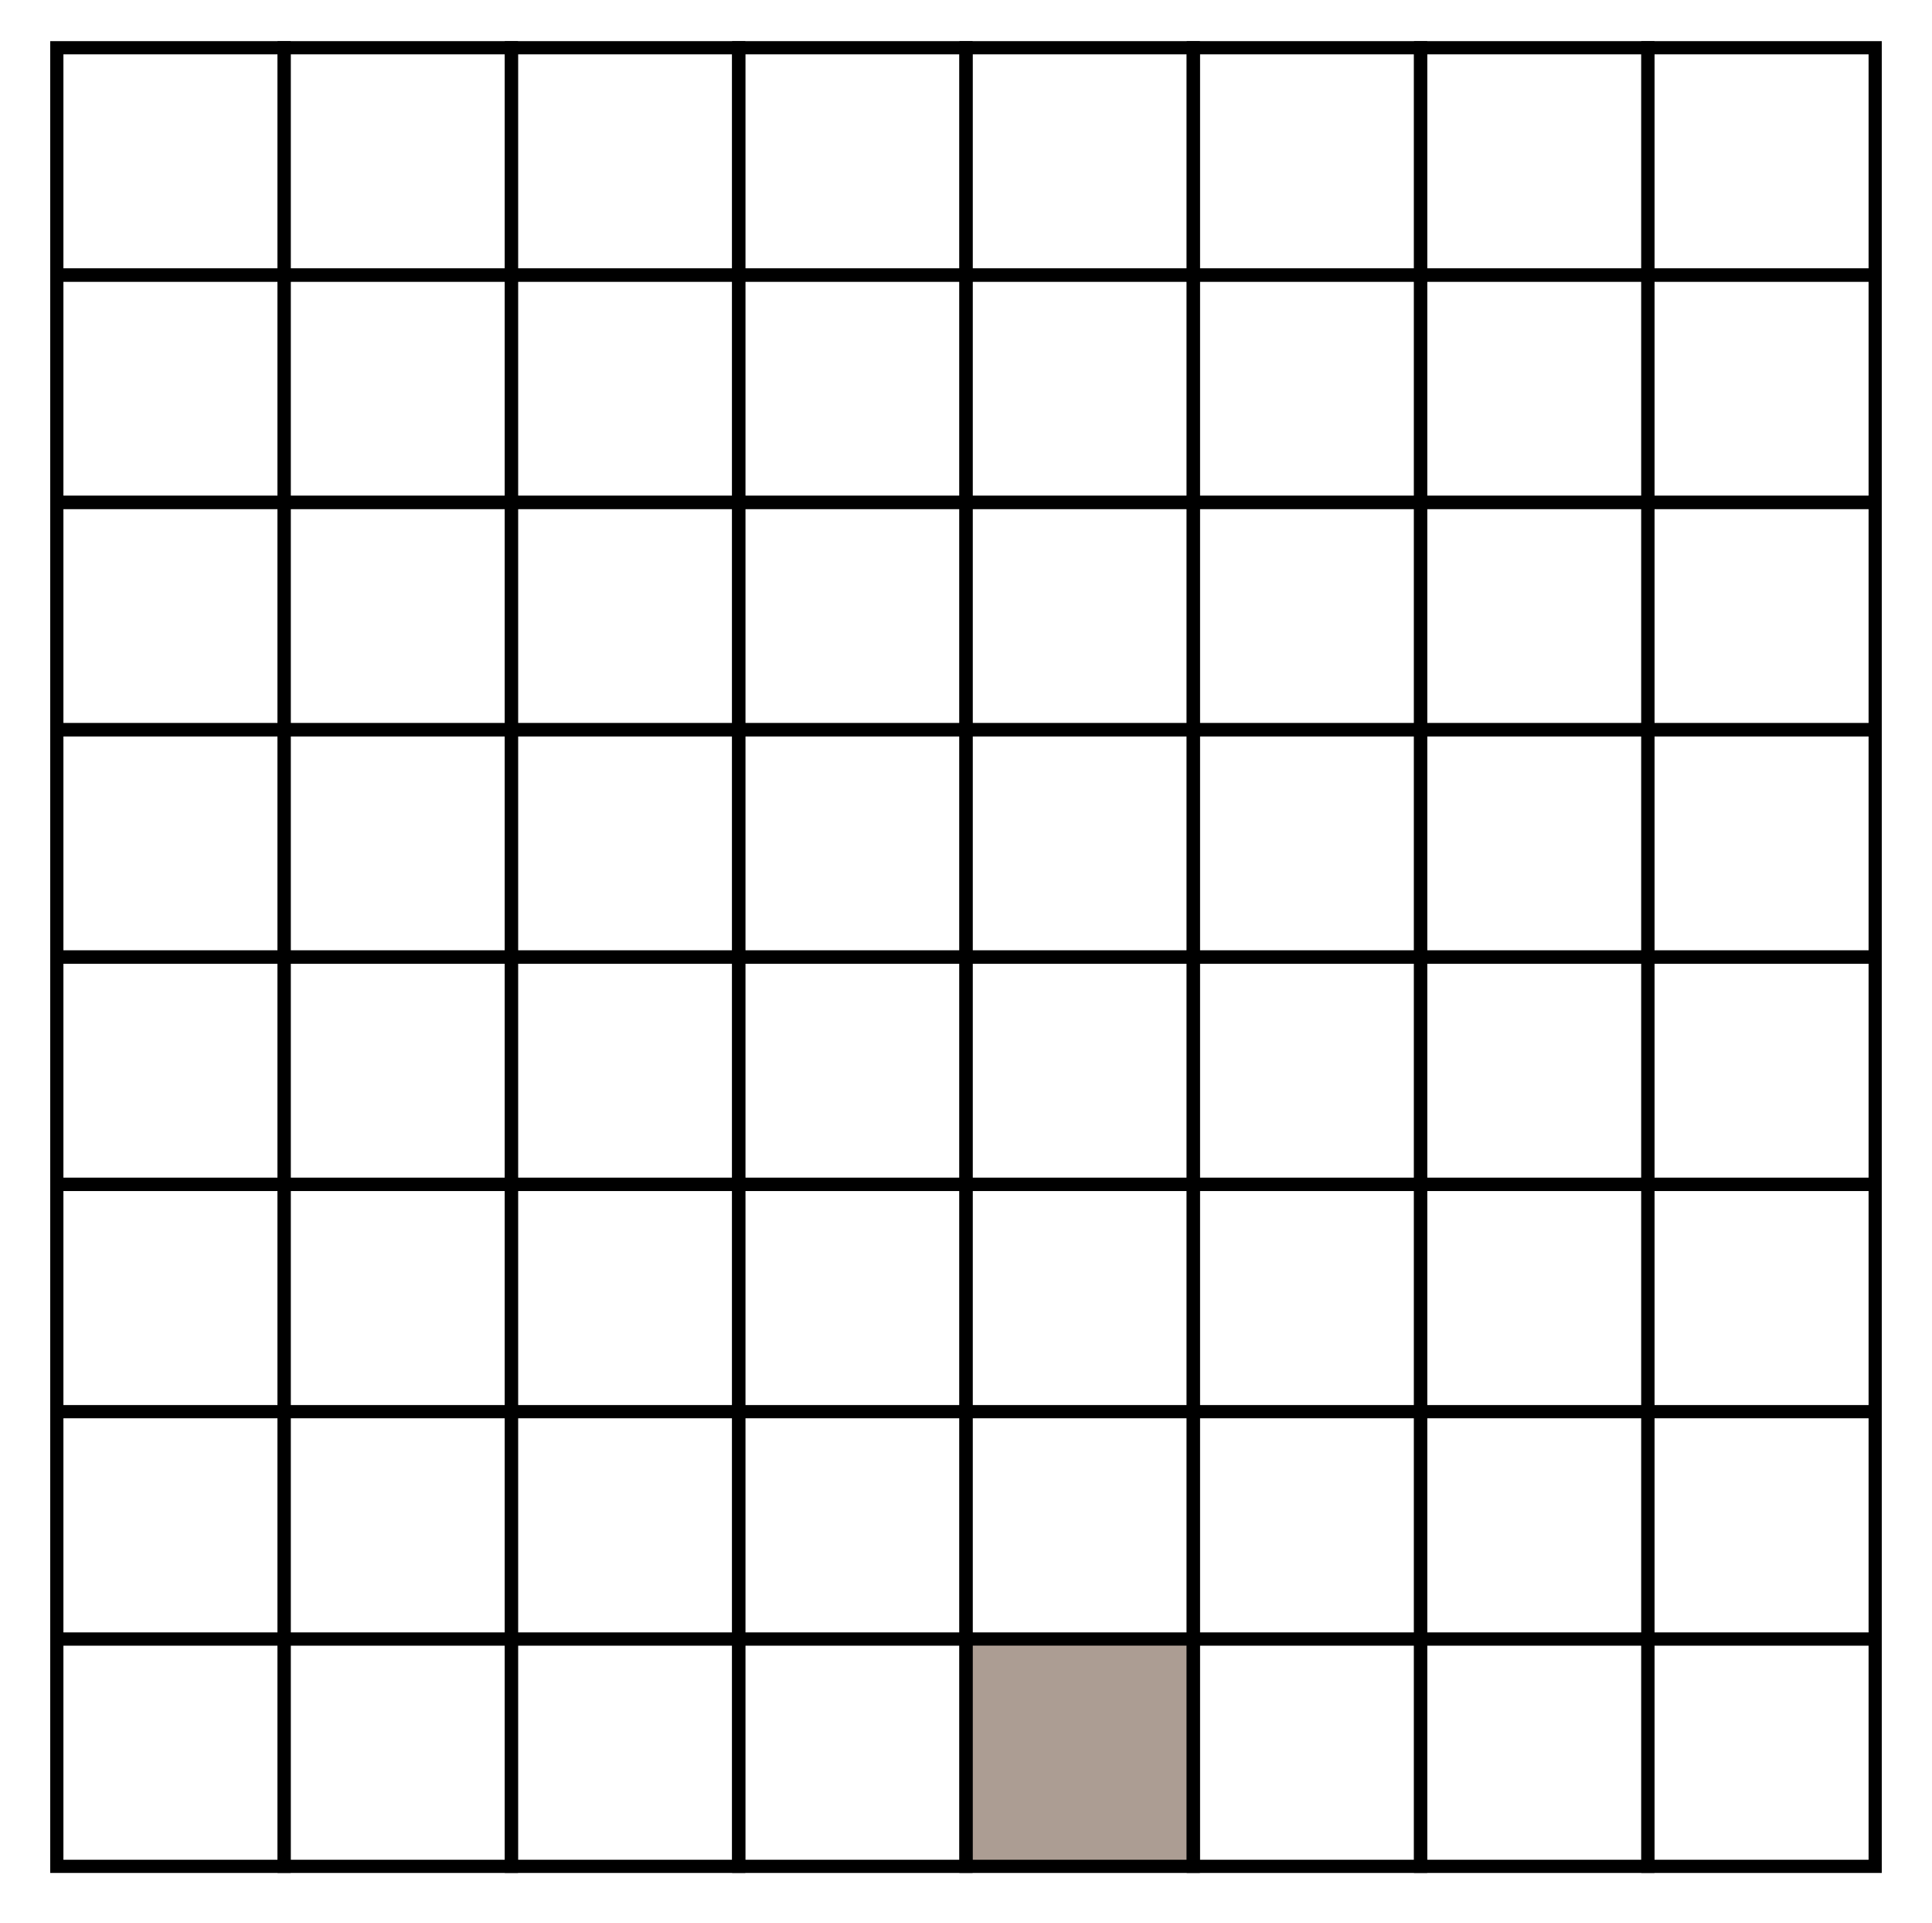 <?xml version="1.0" encoding="UTF-8" standalone="no"?>
<!-- Created with Inkscape (http://www.inkscape.org/) -->

<svg
   xmlns:dc="http://purl.org/dc/elements/1.1/"
   xmlns:cc="http://creativecommons.org/ns#"
   xmlns:rdf="http://www.w3.org/1999/02/22-rdf-syntax-ns#"
   xmlns:svg="http://www.w3.org/2000/svg"
   xmlns="http://www.w3.org/2000/svg"
   xmlns:sodipodi="http://sodipodi.sourceforge.net/DTD/sodipodi-0.dtd"
   xmlns:inkscape="http://www.inkscape.org/namespaces/inkscape"
   width="850"
   height="846"
   id="svg2820"
   version="1.1"
   inkscape:version="0.47 r22583"
   sodipodi:docname="bb_wk.svg"
   inkscape:export-filename="/home/dagaren/proyectos/gladiator/doc/memoria/diagramas/bitboard.png"
   inkscape:export-xdpi="180"
   inkscape:export-ydpi="180">
  <defs
     id="defs2822">
    <inkscape:perspective
       sodipodi:type="inkscape:persp3d"
       inkscape:vp_x="0 : 526.18109 : 1"
       inkscape:vp_y="0 : 1000 : 0"
       inkscape:vp_z="744.09448 : 526.18109 : 1"
       inkscape:persp3d-origin="372.04724 : 350.78739 : 1"
       id="perspective2828" />
  </defs>
  <sodipodi:namedview
     id="base"
     pagecolor="#ffffff"
     bordercolor="#666666"
     borderopacity="1.0"
     inkscape:pageopacity="0.0"
     inkscape:pageshadow="2"
     inkscape:zoom="0.53"
     inkscape:cx="400"
     inkscape:cy="432.56831"
     inkscape:document-units="px"
     inkscape:current-layer="layer1"
     showgrid="true"
     inkscape:window-width="784"
     inkscape:window-height="759"
     inkscape:window-x="874"
     inkscape:window-y="31"
     inkscape:window-maximized="0">
    <inkscape:grid
       type="xygrid"
       id="grid2830"
       empspacing="5"
       visible="true"
       enabled="true"
       snapvisiblegridlinesonly="true"
       spacingx="5px"
       spacingy="5px" />
  </sodipodi:namedview>
  <g
     inkscape:label="Capa 1"
     inkscape:groupmode="layer"
     id="layer1"
     transform="translate(0,-206.362)">
    <rect
       style="fill:none;stroke:#000000;stroke-width:5.8;stroke-miterlimit:4;stroke-opacity:1;stroke-dasharray:none;stroke-dashoffset:1.16"
       id="rect2832"
       width="100"
       height="100"
       x="25"
       y="227.362" />
    <rect
       y="227.362"
       x="125"
       height="100"
       width="100"
       id="rect3610"
       style="fill:none;stroke:#000000;stroke-width:5.8;stroke-miterlimit:4;stroke-opacity:1;stroke-dasharray:none;stroke-dashoffset:1.16" />
    <rect
       style="fill:none;stroke:#000000;stroke-width:5.8;stroke-miterlimit:4;stroke-opacity:1;stroke-dasharray:none;stroke-dashoffset:1.16"
       id="rect3612"
       width="100"
       height="100"
       x="225"
       y="227.362" />
    <rect
       y="227.362"
       x="425"
       height="100"
       width="100"
       id="rect3614"
       style="fill:none;stroke:#000000;stroke-width:5.8;stroke-miterlimit:4;stroke-opacity:1;stroke-dasharray:none;stroke-dashoffset:1.16" />
    <rect
       style="fill:none;stroke:#000000;stroke-width:5.8;stroke-miterlimit:4;stroke-opacity:1;stroke-dasharray:none;stroke-dashoffset:1.16"
       id="rect3616"
       width="100"
       height="100"
       x="525"
       y="227.362" />
    <rect
       y="227.362"
       x="625"
       height="100"
       width="100"
       id="rect3618"
       style="fill:none;stroke:#000000;stroke-width:5.8;stroke-miterlimit:4;stroke-opacity:1;stroke-dasharray:none;stroke-dashoffset:1.16" />
    <rect
       style="fill:none;stroke:#000000;stroke-width:5.8;stroke-miterlimit:4;stroke-opacity:1;stroke-dasharray:none;stroke-dashoffset:1.16"
       id="rect3620"
       width="100"
       height="100"
       x="325"
       y="227.362" />
    <rect
       y="227.362"
       x="725"
       height="100"
       width="100"
       id="rect3622"
       style="fill:none;stroke:#000000;stroke-width:5.8;stroke-miterlimit:4;stroke-opacity:1;stroke-dasharray:none;stroke-dashoffset:1.16" />
    <rect
       y="327.362"
       x="25"
       height="100"
       width="100"
       id="rect3624"
       style="fill:none;stroke:#000000;stroke-width:5.8;stroke-miterlimit:4;stroke-opacity:1;stroke-dasharray:none;stroke-dashoffset:1.16" />
    <rect
       style="fill:none;stroke:#000000;stroke-width:5.8;stroke-miterlimit:4;stroke-opacity:1;stroke-dasharray:none;stroke-dashoffset:1.16"
       id="rect3626"
       width="100"
       height="100"
       x="125"
       y="327.362" />
    <rect
       y="327.362"
       x="225"
       height="100"
       width="100"
       id="rect3628"
       style="fill:none;stroke:#000000;stroke-width:5.8;stroke-miterlimit:4;stroke-opacity:1;stroke-dasharray:none;stroke-dashoffset:1.16" />
    <rect
       style="fill:none;stroke:#000000;stroke-width:5.8;stroke-miterlimit:4;stroke-opacity:1;stroke-dasharray:none;stroke-dashoffset:1.16"
       id="rect3630"
       width="100"
       height="100"
       x="425"
       y="327.362" />
    <rect
       y="327.362"
       x="525"
       height="100"
       width="100"
       id="rect3632"
       style="fill:none;stroke:#000000;stroke-width:5.8;stroke-miterlimit:4;stroke-opacity:1;stroke-dasharray:none;stroke-dashoffset:1.16" />
    <rect
       style="fill:none;stroke:#000000;stroke-width:5.8;stroke-miterlimit:4;stroke-opacity:1;stroke-dasharray:none;stroke-dashoffset:1.16"
       id="rect3634"
       width="100"
       height="100"
       x="625"
       y="327.362" />
    <rect
       y="327.362"
       x="325"
       height="100"
       width="100"
       id="rect3636"
       style="fill:none;stroke:#000000;stroke-width:5.8;stroke-miterlimit:4;stroke-opacity:1;stroke-dasharray:none;stroke-dashoffset:1.16" />
    <rect
       style="fill:none;stroke:#000000;stroke-width:5.8;stroke-miterlimit:4;stroke-opacity:1;stroke-dasharray:none;stroke-dashoffset:1.16"
       id="rect3638"
       width="100"
       height="100"
       x="725"
       y="327.362" />
    <rect
       style="fill:none;stroke:#000000;stroke-width:5.8;stroke-miterlimit:4;stroke-opacity:1;stroke-dasharray:none;stroke-dashoffset:1.16"
       id="rect3640"
       width="100"
       height="100"
       x="25"
       y="427.362" />
    <rect
       y="427.362"
       x="125"
       height="100"
       width="100"
       id="rect3642"
       style="fill:none;stroke:#000000;stroke-width:5.8;stroke-miterlimit:4;stroke-opacity:1;stroke-dasharray:none;stroke-dashoffset:1.16" />
    <rect
       style="fill:none;stroke:#000000;stroke-width:5.8;stroke-miterlimit:4;stroke-opacity:1;stroke-dasharray:none;stroke-dashoffset:1.16"
       id="rect3644"
       width="100"
       height="100"
       x="225"
       y="427.362" />
    <rect
       y="427.362"
       x="425"
       height="100"
       width="100"
       id="rect3646"
       style="fill:none;stroke:#000000;stroke-width:5.8;stroke-miterlimit:4;stroke-opacity:1;stroke-dasharray:none;stroke-dashoffset:1.16" />
    <rect
       style="fill:none;stroke:#000000;stroke-width:5.8;stroke-miterlimit:4;stroke-opacity:1;stroke-dasharray:none;stroke-dashoffset:1.16"
       id="rect3648"
       width="100"
       height="100"
       x="525"
       y="427.362" />
    <rect
       y="427.362"
       x="625"
       height="100"
       width="100"
       id="rect3650"
       style="fill:none;stroke:#000000;stroke-width:5.8;stroke-miterlimit:4;stroke-opacity:1;stroke-dasharray:none;stroke-dashoffset:1.16" />
    <rect
       style="fill:none;stroke:#000000;stroke-width:5.8;stroke-miterlimit:4;stroke-opacity:1;stroke-dasharray:none;stroke-dashoffset:1.16"
       id="rect3652"
       width="100"
       height="100"
       x="325"
       y="427.362" />
    <rect
       y="427.362"
       x="725"
       height="100"
       width="100"
       id="rect3654"
       style="fill:none;stroke:#000000;stroke-width:5.8;stroke-miterlimit:4;stroke-opacity:1;stroke-dasharray:none;stroke-dashoffset:1.16" />
    <rect
       y="527.362"
       x="25"
       height="100"
       width="100"
       id="rect3656"
       style="fill:none;stroke:#000000;stroke-width:5.8;stroke-miterlimit:4;stroke-opacity:1;stroke-dasharray:none;stroke-dashoffset:1.16" />
    <rect
       style="fill:none;stroke:#000000;stroke-width:5.8;stroke-miterlimit:4;stroke-opacity:1;stroke-dasharray:none;stroke-dashoffset:1.16"
       id="rect3658"
       width="100"
       height="100"
       x="125"
       y="527.362" />
    <rect
       y="527.362"
       x="225"
       height="100"
       width="100"
       id="rect3660"
       style="fill:none;stroke:#000000;stroke-width:5.8;stroke-miterlimit:4;stroke-opacity:1;stroke-dasharray:none;stroke-dashoffset:1.16" />
    <rect
       style="fill:none;stroke:#000000;stroke-width:5.8;stroke-miterlimit:4;stroke-opacity:1;stroke-dasharray:none;stroke-dashoffset:1.16"
       id="rect3662"
       width="100"
       height="100"
       x="425"
       y="527.362" />
    <rect
       y="527.362"
       x="525"
       height="100"
       width="100"
       id="rect3664"
       style="fill:none;stroke:#000000;stroke-width:5.8;stroke-miterlimit:4;stroke-opacity:1;stroke-dasharray:none;stroke-dashoffset:1.16" />
    <rect
       style="fill:none;stroke:#000000;stroke-width:5.8;stroke-miterlimit:4;stroke-opacity:1;stroke-dasharray:none;stroke-dashoffset:1.16"
       id="rect3666"
       width="100"
       height="100"
       x="625"
       y="527.362" />
    <rect
       y="527.362"
       x="325"
       height="100"
       width="100"
       id="rect3668"
       style="fill:none;stroke:#000000;stroke-width:5.8;stroke-miterlimit:4;stroke-opacity:1;stroke-dasharray:none;stroke-dashoffset:1.16" />
    <rect
       style="fill:none;stroke:#000000;stroke-width:5.8;stroke-miterlimit:4;stroke-opacity:1;stroke-dasharray:none;stroke-dashoffset:1.16"
       id="rect3670"
       width="100"
       height="100"
       x="725"
       y="527.362" />
    <rect
       y="627.362"
       x="25"
       height="100"
       width="100"
       id="rect3672"
       style="fill:none;stroke:#000000;stroke-width:5.8;stroke-miterlimit:4;stroke-opacity:1;stroke-dasharray:none;stroke-dashoffset:1.16" />
    <rect
       style="fill:none;stroke:#000000;stroke-width:5.8;stroke-miterlimit:4;stroke-opacity:1;stroke-dasharray:none;stroke-dashoffset:1.16"
       id="rect3674"
       width="100"
       height="100"
       x="125"
       y="627.362" />
    <rect
       y="627.362"
       x="225"
       height="100"
       width="100"
       id="rect3676"
       style="fill:none;stroke:#000000;stroke-width:5.8;stroke-miterlimit:4;stroke-opacity:1;stroke-dasharray:none;stroke-dashoffset:1.16" />
    <rect
       style="fill:none;stroke:#000000;stroke-width:5.8;stroke-miterlimit:4;stroke-opacity:1;stroke-dasharray:none;stroke-dashoffset:1.16"
       id="rect3678"
       width="100"
       height="100"
       x="425"
       y="627.362" />
    <rect
       y="627.362"
       x="525"
       height="100"
       width="100"
       id="rect3680"
       style="fill:none;stroke:#000000;stroke-width:5.8;stroke-miterlimit:4;stroke-opacity:1;stroke-dasharray:none;stroke-dashoffset:1.16" />
    <rect
       style="fill:none;stroke:#000000;stroke-width:5.8;stroke-miterlimit:4;stroke-opacity:1;stroke-dasharray:none;stroke-dashoffset:1.16"
       id="rect3682"
       width="100"
       height="100"
       x="625"
       y="627.362" />
    <rect
       y="627.362"
       x="325"
       height="100"
       width="100"
       id="rect3684"
       style="fill:none;stroke:#000000;stroke-width:5.8;stroke-miterlimit:4;stroke-opacity:1;stroke-dasharray:none;stroke-dashoffset:1.16" />
    <rect
       style="fill:none;stroke:#000000;stroke-width:5.8;stroke-miterlimit:4;stroke-opacity:1;stroke-dasharray:none;stroke-dashoffset:1.16"
       id="rect3686"
       width="100"
       height="100"
       x="725"
       y="627.362" />
    <rect
       style="fill:none;stroke:#000000;stroke-width:5.8;stroke-miterlimit:4;stroke-opacity:1;stroke-dasharray:none;stroke-dashoffset:1.16"
       id="rect3688"
       width="100"
       height="100"
       x="25"
       y="727.362" />
    <rect
       y="727.362"
       x="125"
       height="100"
       width="100"
       id="rect3690"
       style="fill:none;stroke:#000000;stroke-width:5.8;stroke-miterlimit:4;stroke-opacity:1;stroke-dasharray:none;stroke-dashoffset:1.16" />
    <rect
       style="fill:none;stroke:#000000;stroke-width:5.8;stroke-miterlimit:4;stroke-opacity:1;stroke-dasharray:none;stroke-dashoffset:1.16"
       id="rect3692"
       width="100"
       height="100"
       x="225"
       y="727.362" />
    <rect
       y="727.362"
       x="425"
       height="100"
       width="100"
       id="rect3694"
       style="fill:none;stroke:#000000;stroke-width:5.8;stroke-miterlimit:4;stroke-opacity:1;stroke-dasharray:none;stroke-dashoffset:1.16" />
    <rect
       style="fill:none;stroke:#000000;stroke-width:5.8;stroke-miterlimit:4;stroke-opacity:1;stroke-dasharray:none;stroke-dashoffset:1.16"
       id="rect3696"
       width="100"
       height="100"
       x="525"
       y="727.362" />
    <rect
       y="727.362"
       x="625"
       height="100"
       width="100"
       id="rect3698"
       style="fill:none;stroke:#000000;stroke-width:5.8;stroke-miterlimit:4;stroke-opacity:1;stroke-dasharray:none;stroke-dashoffset:1.16" />
    <rect
       style="fill:none;stroke:#000000;stroke-width:5.8;stroke-miterlimit:4;stroke-opacity:1;stroke-dasharray:none;stroke-dashoffset:1.16"
       id="rect3700"
       width="100"
       height="100"
       x="325"
       y="727.362" />
    <rect
       y="727.362"
       x="725"
       height="100"
       width="100"
       id="rect3702"
       style="fill:none;stroke:#000000;stroke-width:5.8;stroke-miterlimit:4;stroke-opacity:1;stroke-dasharray:none;stroke-dashoffset:1.16" />
    <rect
       y="827.362"
       x="25"
       height="100"
       width="100"
       id="rect3704"
       style="fill:none;stroke:#000000;stroke-width:5.8;stroke-miterlimit:4;stroke-opacity:1;stroke-dasharray:none;stroke-dashoffset:1.16" />
    <rect
       style="fill:none;stroke:#000000;stroke-width:5.8;stroke-miterlimit:4;stroke-opacity:1;stroke-dasharray:none;stroke-dashoffset:1.16"
       id="rect3706"
       width="100"
       height="100"
       x="125"
       y="827.362" />
    <rect
       y="827.362"
       x="225"
       height="100"
       width="100"
       id="rect3708"
       style="fill:none;stroke:#000000;stroke-width:5.8;stroke-miterlimit:4;stroke-opacity:1;stroke-dasharray:none;stroke-dashoffset:1.16" />
    <rect
       style="fill:none;stroke:#000000;stroke-width:5.8;stroke-miterlimit:4;stroke-opacity:1;stroke-dasharray:none;stroke-dashoffset:1.16"
       id="rect3710"
       width="100"
       height="100"
       x="425"
       y="827.362" />
    <rect
       y="827.362"
       x="525"
       height="100"
       width="100"
       id="rect3712"
       style="fill:none;stroke:#000000;stroke-width:5.8;stroke-miterlimit:4;stroke-opacity:1;stroke-dasharray:none;stroke-dashoffset:1.16" />
    <rect
       style="fill:none;stroke:#000000;stroke-width:5.8;stroke-miterlimit:4;stroke-opacity:1;stroke-dasharray:none;stroke-dashoffset:1.16"
       id="rect3714"
       width="100"
       height="100"
       x="625"
       y="827.362" />
    <rect
       y="827.362"
       x="325"
       height="100"
       width="100"
       id="rect3716"
       style="fill:none;stroke:#000000;stroke-width:5.8;stroke-miterlimit:4;stroke-opacity:1;stroke-dasharray:none;stroke-dashoffset:1.16" />
    <rect
       style="fill:none;stroke:#000000;stroke-width:5.8;stroke-miterlimit:4;stroke-opacity:1;stroke-dasharray:none;stroke-dashoffset:1.16"
       id="rect3718"
       width="100"
       height="100"
       x="725"
       y="827.362" />
    <rect
       style="fill:none;stroke:#000000;stroke-width:5.8;stroke-miterlimit:4;stroke-opacity:1;stroke-dasharray:none;stroke-dashoffset:1.16"
       id="rect3720"
       width="100"
       height="100"
       x="25"
       y="927.362" />
    <rect
       y="927.362"
       x="125"
       height="100"
       width="100"
       id="rect3722"
       style="fill:none;stroke:#000000;stroke-width:5.8;stroke-miterlimit:4;stroke-opacity:1;stroke-dasharray:none;stroke-dashoffset:1.16" />
    <rect
       style="fill:none;stroke:#000000;stroke-width:5.8;stroke-miterlimit:4;stroke-opacity:1;stroke-dasharray:none;stroke-dashoffset:1.16"
       id="rect3724"
       width="100"
       height="100"
       x="225"
       y="927.362" />
    <rect
       y="927.362"
       x="425"
       height="100"
       width="100"
       id="rect3726"
       style="fill:#ac9d93;stroke:#000000;stroke-width:5.8;stroke-miterlimit:4;stroke-opacity:1;stroke-dasharray:none;stroke-dashoffset:1.16" />
    <rect
       style="fill:none;stroke:#000000;stroke-width:5.8;stroke-miterlimit:4;stroke-opacity:1;stroke-dasharray:none;stroke-dashoffset:1.16"
       id="rect3728"
       width="100"
       height="100"
       x="525"
       y="927.362" />
    <rect
       y="927.362"
       x="625"
       height="100"
       width="100"
       id="rect3730"
       style="fill:none;stroke:#000000;stroke-width:5.8;stroke-miterlimit:4;stroke-opacity:1;stroke-dasharray:none;stroke-dashoffset:1.16" />
    <rect
       style="fill:none;stroke:#000000;stroke-width:5.8;stroke-miterlimit:4;stroke-opacity:1;stroke-dasharray:none;stroke-dashoffset:1.16"
       id="rect3732"
       width="100"
       height="100"
       x="325"
       y="927.362" />
    <rect
       y="927.362"
       x="725"
       height="100"
       width="100"
       id="rect3734"
       style="fill:none;stroke:#000000;stroke-width:5.8;stroke-miterlimit:4;stroke-opacity:1;stroke-dasharray:none;stroke-dashoffset:1.16" />
  </g>
</svg>
